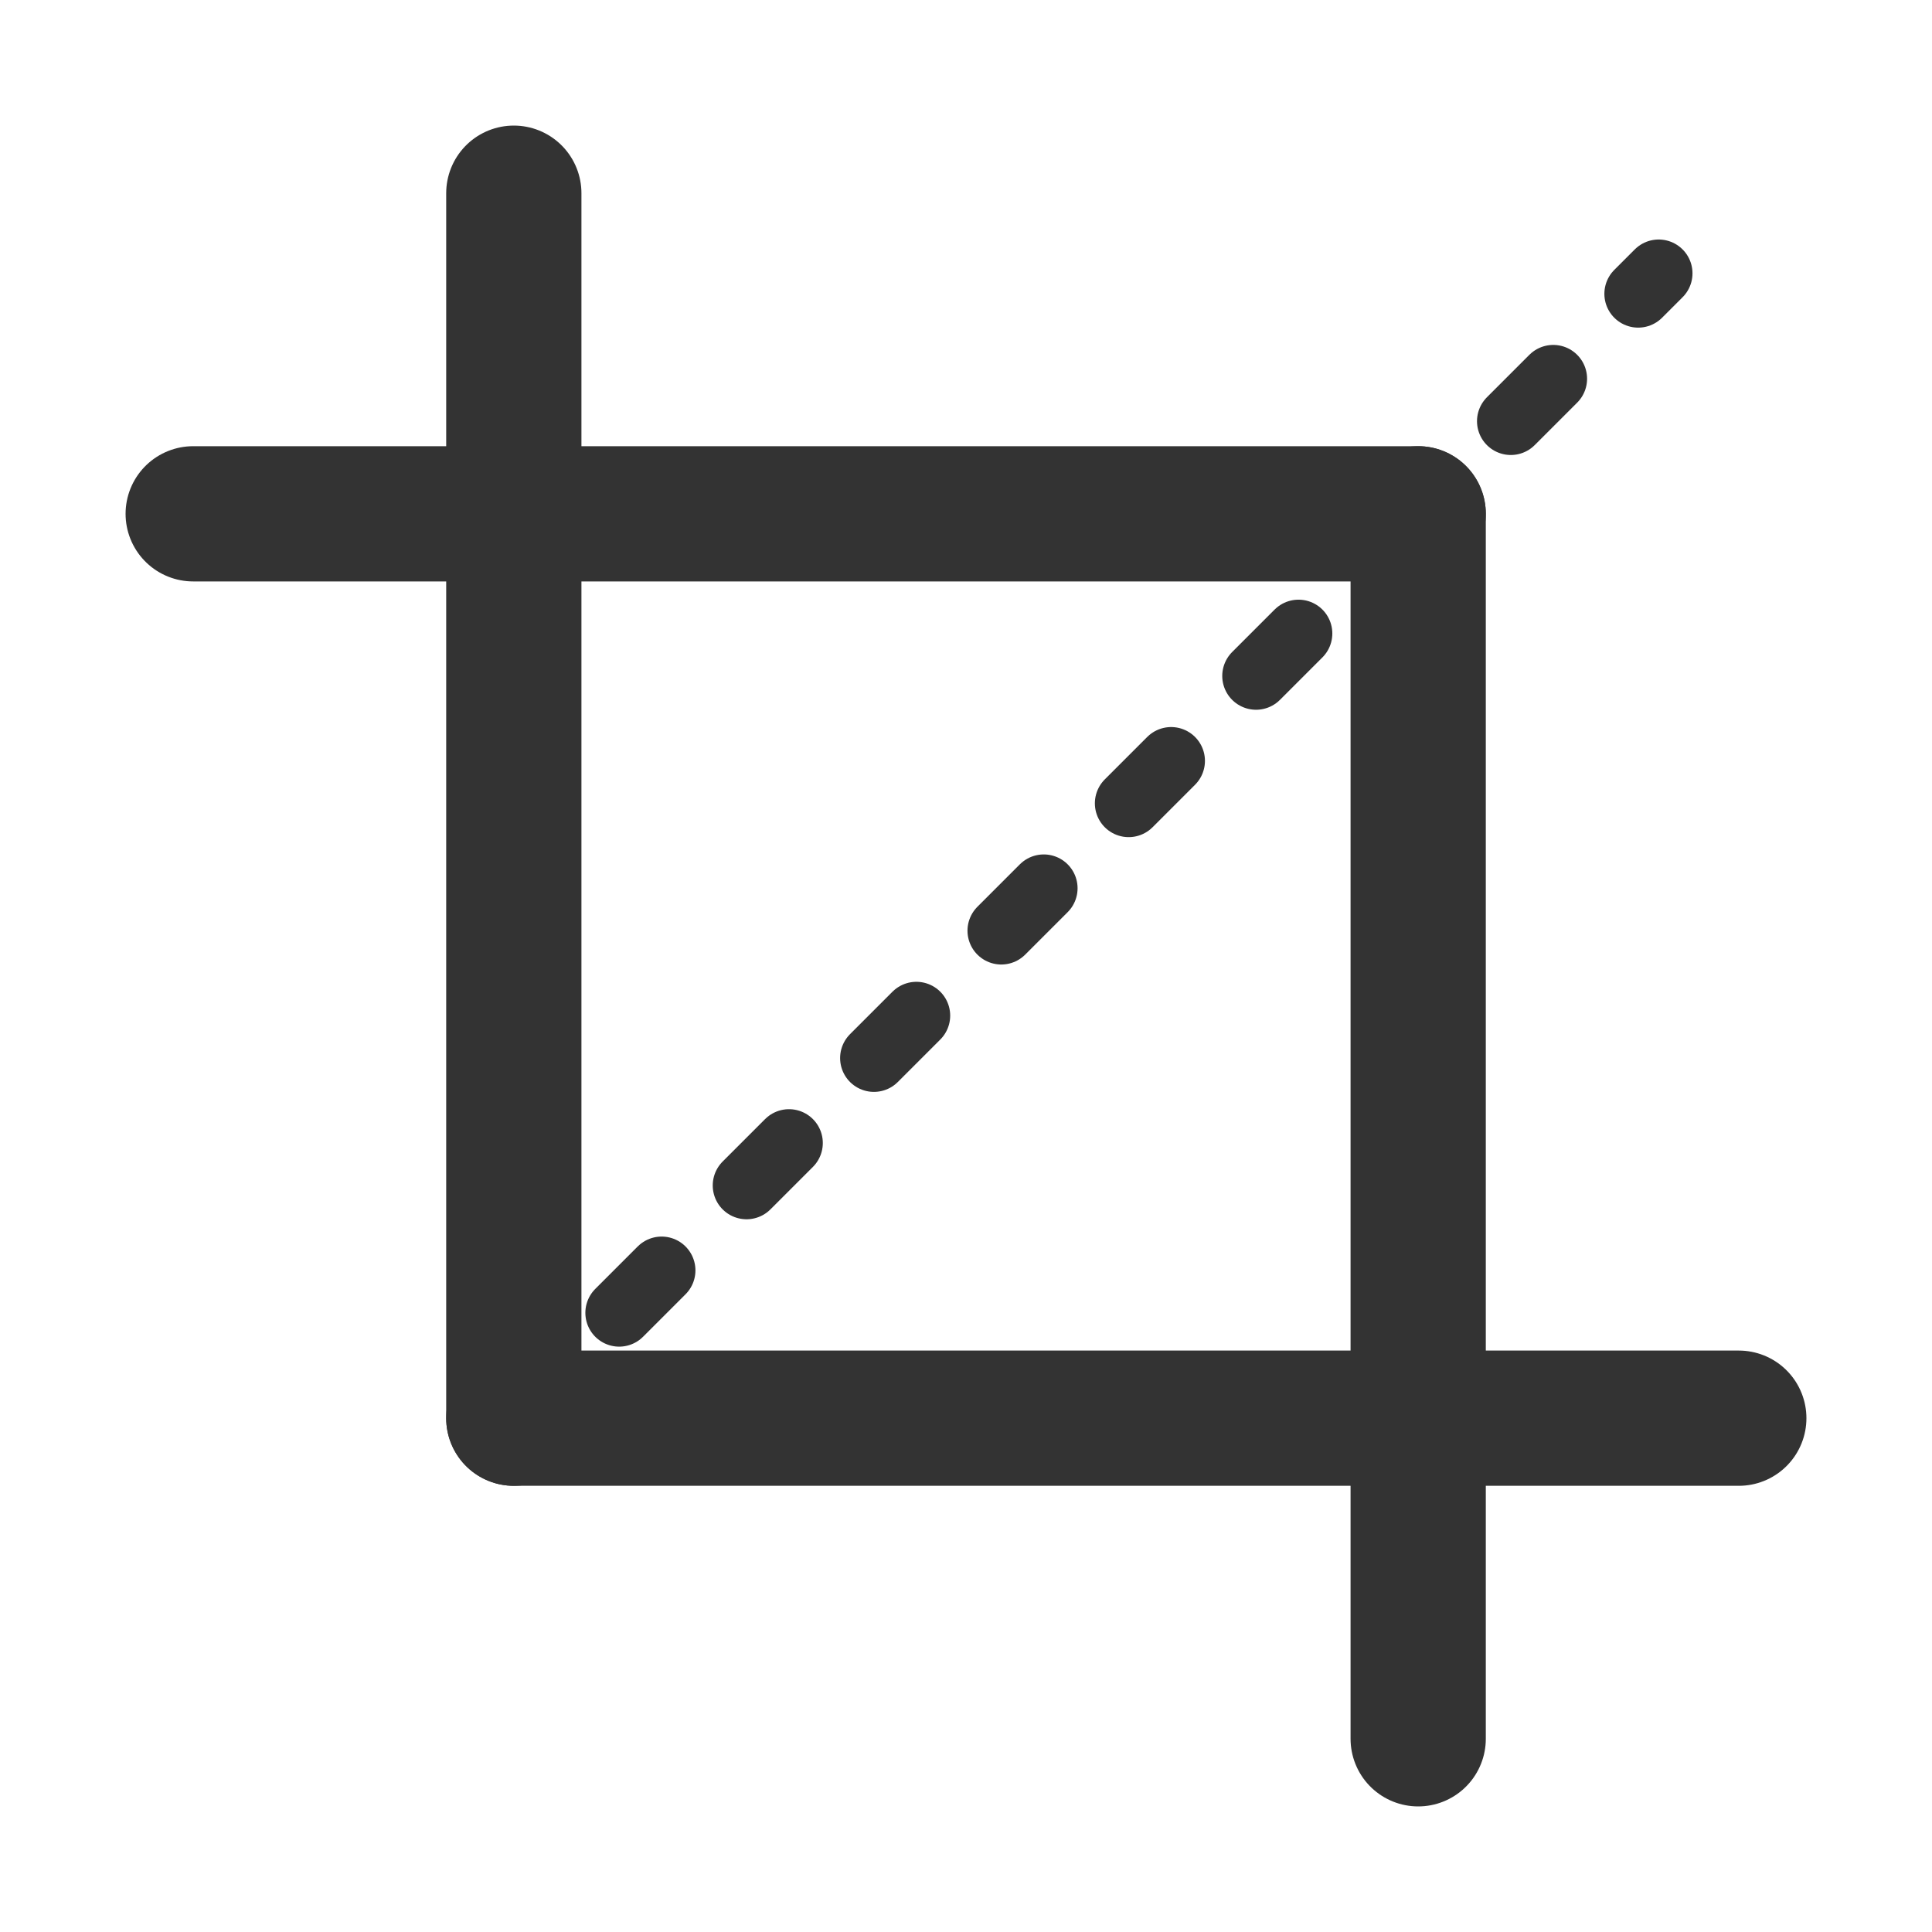 <?xml version="1.0"?><svg version="1.1" id="圖層_1" xmlns="http://www.w3.org/2000/svg" x="0" y="0" viewBox="0 0 100 100" xml:space="preserve"><path stroke-miterlimit="10" stroke-width="7" stroke-linejoin="round" fill="none" stroke="#333" stroke-linecap="round" d="M26.595 10v63.405"/><g><g><path fill="none" stroke="#333" stroke-width="3.5" stroke-linecap="round" stroke-linejoin="round" d="M85.853 14.147l-1.061 1.061"/><path stroke-dasharray="3.108,6.216" fill="none" stroke="#333" stroke-width="3.5" stroke-linecap="round" stroke-linejoin="round" d="M80.397 19.603L29.854 70.146"/><path fill="none" stroke="#333" stroke-width="3.5" stroke-linecap="round" stroke-linejoin="round" d="M27.656 72.344l-1.061 1.061"/></g></g><path stroke-miterlimit="10" stroke-width="7" stroke-linejoin="round" fill="none" stroke="#333" stroke-linecap="round" d="M90 73.405H26.595"/><path stroke-miterlimit="10" stroke-width="7" stroke-linejoin="round" fill="none" stroke="#333" stroke-linecap="round" d="M73.405 90V26.595"/><path stroke-miterlimit="10" stroke-width="7" stroke-linejoin="round" fill="none" stroke="#333" stroke-linecap="round" d="M10 26.595h63.405"/></svg>